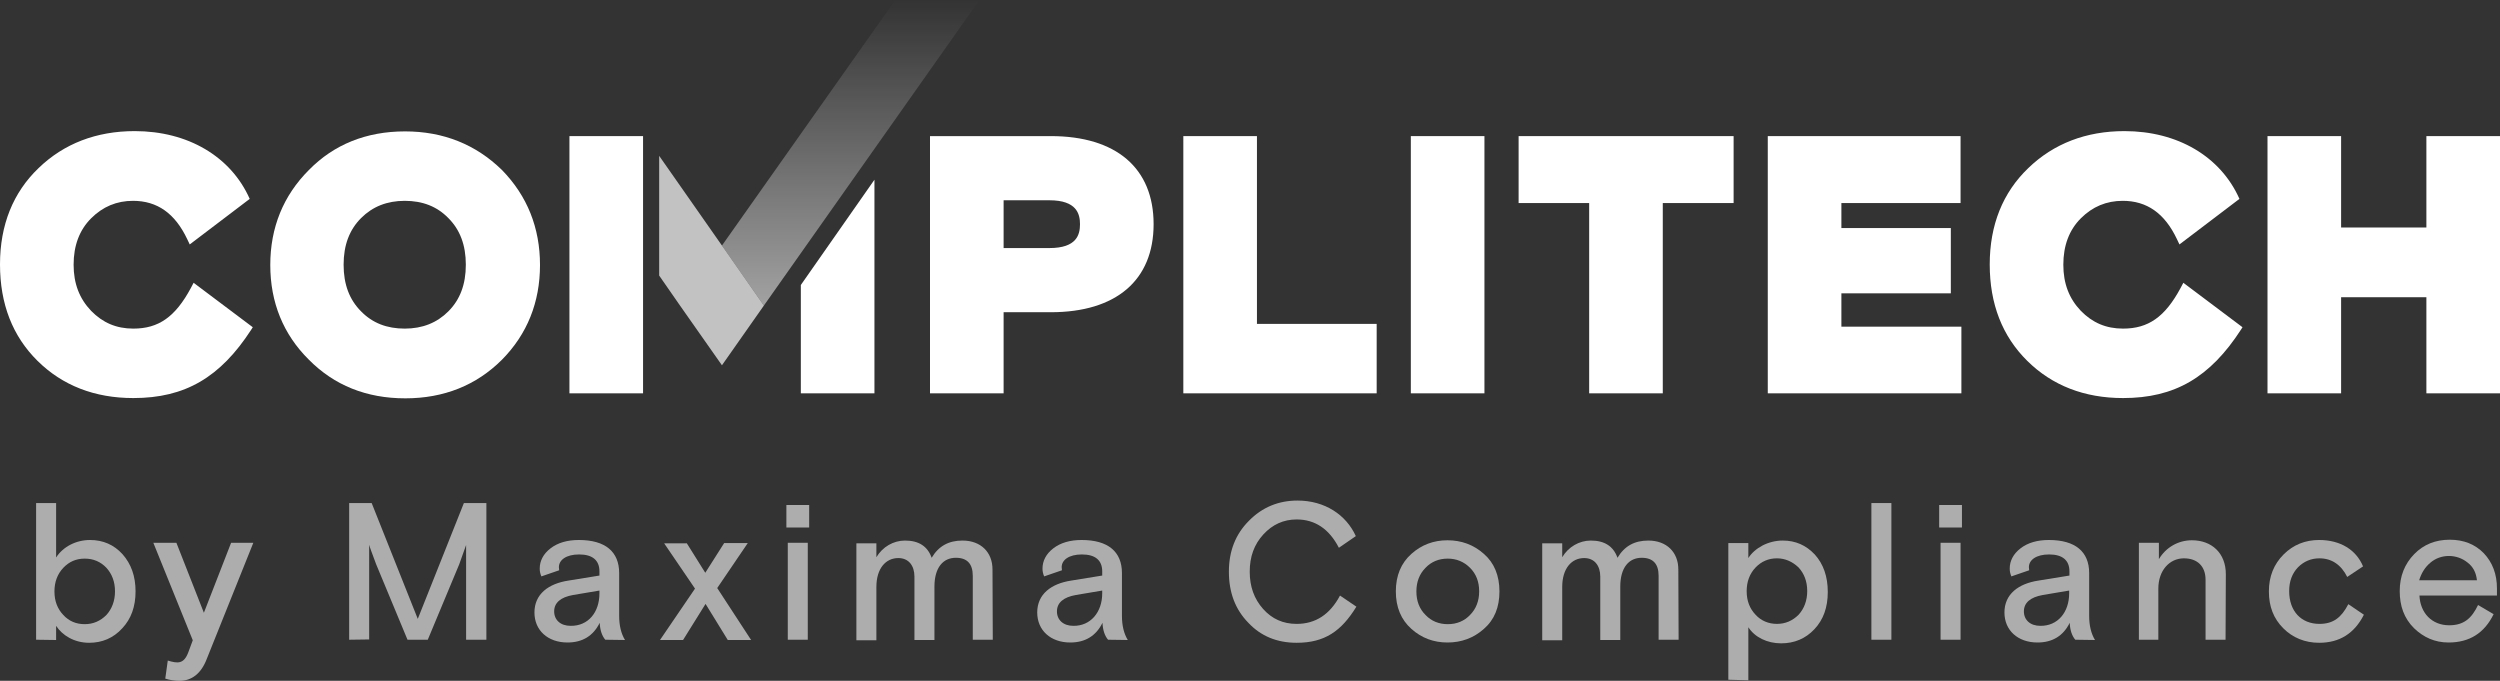 <?xml version="1.0" encoding="utf-8"?>
<!-- Generator: Adobe Illustrator 22.0.0, SVG Export Plug-In . SVG Version: 6.00 Build 0)  -->
<svg version="1.1" id="Layer_1" xmlns="http://www.w3.org/2000/svg" xmlns:xlink="http://www.w3.org/1999/xlink" x="0px" y="0px"
	 viewBox="0 0 900 245.1" style="enable-background:new 0 0 900 245.1;" xml:space="preserve">
<rect x="0" y="0" width="900" height="245.1" fill="#333333" stroke="none"/>
<style type="text/css">
	.st0{fill:#FFFFFF;}
	.st1{fill:url(#SVGID_1_);}
	.st2{opacity:0.7;fill:#FFFFFF;}
	.st3{opacity:0.6;}
</style>
<g>
	<g>
		<g>
			<path class="st0" d="M145.8,47.3c-13.9,0-25.6,4.7-34.6,13.9c-9.2,9.2-13.9,20.7-13.9,34.2s4.7,25,13.9,34.1
				c9.1,9.2,20.7,13.9,34.7,13.9c13.9,0,25.6-4.7,34.8-13.9c9.1-9.2,13.7-20.7,13.7-34.1c0-13.4-4.6-24.9-13.7-34.2
				C171.3,52,159.6,47.3,145.8,47.3z M130,78.5c4.1-4.1,9.3-6.2,15.7-6.2c6.4,0,11.6,2,15.7,6.2c4.2,4.2,6.3,9.7,6.3,16.8
				s-2.1,12.6-6.3,16.8c-4.1,4.1-9.3,6.2-15.7,6.2c-6.4,0-11.6-2-15.7-6.2c-4.2-4.2-6.3-9.7-6.3-16.8S125.8,82.7,130,78.5z"/>
			<path class="st0" d="M378.3,49h-43.5v92.6h26.5v-29.2h17c23.5,0,37-11.5,37-31.7S401.8,49,378.3,49z M361.3,72.1h16.5
				c9.8,0,11,4.9,11,8.6s-1.1,8.6-11,8.6h-16.5V72.1z"/>
			<polygon class="st0" points="452.5,49 426,49 426,141.6 495.6,141.6 495.6,116.6 452.5,116.6 			"/>
			<rect x="507.9" y="49" class="st0" width="26.5" height="92.6"/>
			<polygon class="st0" points="546.7,73.1 572.1,73.1 572.1,141.6 598.6,141.6 598.6,73.1 624.1,73.1 624.1,49 546.7,49 			"/>
			<polygon class="st0" points="662.9,105.6 702.3,105.6 702.3,82.1 662.9,82.1 662.9,73.1 705.8,73.1 705.8,49 636.4,49 
				636.4,141.6 706.1,141.6 706.1,117.6 662.9,117.6 			"/>
			<polygon class="st0" points="873.5,49 873.5,81.9 842.8,81.9 842.8,49 816.3,49 816.3,141.6 842.8,141.6 842.8,107 873.5,107 
				873.5,141.6 900,141.6 900,49 			"/>
			<rect x="205" y="49" class="st0" width="26.5" height="92.6"/>
			<polygon class="st0" points="288.3,141.6 314.8,141.6 314.8,64.7 288.3,102.6 			"/>
			<path class="st0" d="M69.7,101.8l-1,1.9c-5.6,10.4-11.6,14.6-20.7,14.6c-6.1,0-11-2.1-15.2-6.4c-4.2-4.4-6.3-9.8-6.3-16.6
				c0-6.9,2.1-12.5,6.3-16.7s9.2-6.3,15.1-6.3c8.7,0,15.1,4.5,19.5,13.8l0.9,1.9l21.6-16.4c-6.8-15.3-22.3-24.4-41.4-24.4
				c-13.8,0-25.5,4.5-34.6,13.3C4.7,69.3,0,81,0,95.2s4.5,25.8,13.5,34.7s20.6,13.4,34.5,13.4c18.6,0,31.3-7.4,42.5-24.7l0.5-0.8
				L69.7,101.8z"/>
			<path class="st0" d="M786,101.8l-1,1.9c-5.6,10.4-11.6,14.6-20.7,14.6c-6.1,0-11-2.1-15.2-6.4c-4.2-4.4-6.3-9.8-6.3-16.6
				c0-6.9,2.1-12.5,6.3-16.7s9.2-6.3,15.1-6.3c8.7,0,15.1,4.5,19.5,13.8l0.9,1.9l21.6-16.4c-6.8-15.3-22.3-24.4-41.4-24.4
				c-13.8,0-25.5,4.5-34.6,13.3c-9.2,8.8-13.9,20.5-13.9,34.7s4.5,25.8,13.5,34.7s20.6,13.4,34.5,13.4c18.6,0,31.3-7.4,42.5-24.7
				l0.5-0.8L786,101.8z"/>
		</g>
		<g>
			<linearGradient id="SVGID_1_" gradientUnits="userSpaceOnUse" x1="306.25" y1="131.5" x2="306.25" y2="-9.094947e-13">
				<stop  offset="0" style="stop-color:#FFFFFF;stop-opacity:0.65"/>
				<stop  offset="1" style="stop-color:#FFFFFF;stop-opacity:0"/>
			</linearGradient>
			<polygon class="st1" points="322.3,0 259.9,88.4 275,110 352.6,0 			"/>
			<polygon class="st2" points="259.9,88.4 237.3,56.1 237.3,99.2 244.8,110 259.9,131.5 275,110 			"/>
		</g>
	</g>
	<g class="st3">
		<g>
			<g>
				<path class="st0" d="M13,230.3v-49.2h7.2v19.6c2.5-3.9,7.2-6.3,12.2-6.3c4.7,0,8.6,1.7,11.7,5.1c3.1,3.5,4.7,7.9,4.7,13.4
					s-1.6,9.9-4.8,13.3c-3.2,3.5-7.2,5.2-11.9,5.2c-5.4,0-9.7-2.7-11.9-6.1v5.1L13,230.3L13,230.3z M30.5,224.7c3,0,5.6-1.1,7.8-3.3
					c2-2.2,3.1-5.1,3.1-8.5c0-3.5-1.1-6.3-3.1-8.5c-2.1-2.2-4.7-3.3-7.8-3.3s-5.6,1.1-7.7,3.3c-2.1,2.2-3.2,5.1-3.2,8.5
					c0,3.5,1.1,6.3,3.2,8.5C24.8,223.6,27.4,224.7,30.5,224.7z"/>
			</g>
			<g>
				<path class="st0" d="M60.4,237.8c3.6,1.1,5.8,1.3,7.4-3l1.6-4.3l-14.2-35.1h8.3l9.9,25.2l9.8-25.2h8l-16.8,41.9
					c-2,5.2-5.4,7.8-9.8,7.8c-1.8,0-3.5-0.3-5.1-0.8L60.4,237.8z"/>
			</g>
			<g>
				<path class="st0" d="M125.7,230.3v-49.2h8.1l16.6,41.7l16.6-41.7h8.1v49.2h-7.3v-34.1l-2.5,7L154,230.3h-7.3l-11.3-27.2
					c-1.4-3.8-2.3-6.1-2.5-7v34.1L125.7,230.3L125.7,230.3z"/>
			</g>
			<g>
				<path class="st0" d="M217.9,230.3c-1.2-1.4-1.9-3.5-2-6.1c-2.3,4.7-6.2,7.1-11.6,7.1c-7.1,0-11.9-4.4-11.9-10.8
					c0-6.6,5-10.4,12.3-11.5l11.1-1.8v-1.5c0-4-2.5-6.1-7.3-6.1c-4.7,0-7.3,2-7.3,4.6c0,0.4,0.1,0.7,0.1,1.1l-6.4,2.2
					c-0.4-0.9-0.6-1.8-0.6-2.8c0-2.8,1.3-5.3,3.9-7.3s6-3,10.2-3c9.5,0,14.5,4.2,14.5,11.9v15.4c0,3.5,0.7,6.4,2.1,8.7L217.9,230.3
					L217.9,230.3z M215.8,213.6v-1l-9.5,1.6c-4.5,0.8-6.8,2.8-6.8,5.9c0,3.1,2.3,5.2,5.9,5.2C211.8,225.4,215.8,220.4,215.8,213.6z"
					/>
			</g>
			<g>
				<path class="st0" d="M247.2,195.5l6.7,10.7l6.8-10.7h8.5l-11,16.2l12.2,18.7H262l-8-13l-8.1,13h-8.3l12.6-18.5l-11.1-16.3h8.1
					V195.5z"/>
			</g>
			<g>
				<path class="st0" d="M283.1,189.9v-8.1h8.2v8.1H283.1z M283.6,230.3v-34.9h7.2v34.9H283.6z"/>
			</g>
			<g>
				<path class="st0" d="M357.4,230.3h-7.2v-23c0-4.3-2-6.5-6.1-6.5c-4.5,0-7.7,3.4-7.7,10.4v19.2h-7.2v-22.8c0-4-2.1-6.7-5.8-6.7
					c-4.5,0-7.9,3.7-7.9,10.4v19.2h-7.2v-34.9h7.2v5c2.2-3.7,6.1-6,10.3-6c4.9,0,8.1,2,9.6,6.2c2.5-4.2,6.1-6.2,11.1-6.2
					c6.6,0,10.8,4.2,10.8,10.4L357.4,230.3L357.4,230.3z"/>
			</g>
			<g>
				<path class="st0" d="M398.9,230.3c-1.2-1.4-1.9-3.5-2-6.1c-2.3,4.7-6.2,7.1-11.6,7.1c-7.1,0-11.9-4.4-11.9-10.8
					c0-6.6,5-10.4,12.3-11.5l11.1-1.8v-1.5c0-4-2.5-6.1-7.3-6.1c-4.7,0-7.3,2-7.3,4.6c0,0.4,0.1,0.7,0.1,1.1l-6.4,2.2
					c-0.4-0.9-0.6-1.8-0.6-2.8c0-2.8,1.3-5.3,3.9-7.3c2.6-2,6-3,10.2-3c9.5,0,14.5,4.2,14.5,11.9v15.4c0,3.5,0.7,6.4,2.1,8.7
					L398.9,230.3L398.9,230.3z M396.8,213.6v-1l-9.5,1.6c-4.5,0.8-6.8,2.8-6.8,5.9c0,3.1,2.3,5.2,5.9,5.2
					C392.6,225.4,396.8,220.4,396.8,213.6z"/>
			</g>
			<g>
				<path class="st0" d="M488.3,218.4c-5.4,8.8-11.4,13-21.5,13c-7.1,0-12.9-2.4-17.4-7.2c-4.7-4.8-7-10.9-7-18.4
					c0-7.4,2.4-13.5,7.2-18.3c4.8-4.9,10.7-7.3,17.5-7.3c9.8,0,17.5,5.1,21,12.8l-6.1,4.2c-3.5-6.8-8.6-10.2-15.2-10.2
					c-4.7,0-8.7,1.8-12,5.4c-3.3,3.6-4.9,8-4.9,13.4s1.6,9.8,4.8,13.4c3.2,3.6,7.2,5.4,12.1,5.4c6.8,0,12-3.4,15.6-10.2L488.3,218.4
					z"/>
			</g>
			<g>
				<path class="st0" d="M539.8,212.9c0,5.7-1.8,10.2-5.6,13.5c-3.7,3.3-8.1,4.9-13.1,4.9s-9.3-1.6-13-4.9
					c-3.7-3.3-5.6-7.8-5.6-13.5s1.9-10.2,5.6-13.5c3.7-3.3,8-4.9,13-4.9s9.4,1.6,13.1,4.9C537.9,202.6,539.8,207.2,539.8,212.9z
					 M521.2,224.7c3.2,0,5.9-1.1,8-3.3c2.2-2.2,3.3-5.1,3.3-8.5c0-3.5-1.1-6.3-3.3-8.5s-4.9-3.3-8-3.3c-3.2,0-5.9,1.1-8,3.3
					c-2.2,2.2-3.3,5.1-3.3,8.5c0,3.5,1.1,6.3,3.3,8.5C515.3,223.6,518,224.7,521.2,224.7z"/>
			</g>
			<g>
				<path class="st0" d="M604.3,230.3h-7.2v-23c0-4.3-2-6.5-6.1-6.5c-4.5,0-7.7,3.4-7.7,10.4v19.2h-7.2v-22.8c0-4-2.1-6.7-5.8-6.7
					c-4.5,0-7.9,3.7-7.9,10.4v19.2h-7.2v-34.9h7.2v5c2.2-3.7,6.1-6,10.3-6c4.9,0,8.1,2,9.6,6.2c2.5-4.2,6.1-6.2,11.1-6.2
					c6.6,0,10.8,4.2,10.8,10.4L604.3,230.3L604.3,230.3z"/>
			</g>
			<g>
				<path class="st0" d="M622.2,244.7v-49.2h7.2v5.4c2.3-3.6,7.1-6.3,12.4-6.3c4.6,0,8.4,1.7,11.5,5c3.1,3.4,4.7,7.9,4.7,13.5
					s-1.6,10-4.8,13.4s-7.2,5.1-12,5.1c-5,0-9.5-2.2-11.8-5.8v19.1L622.2,244.7L622.2,244.7z M639.7,201c-3,0-5.6,1.1-7.7,3.3
					c-2.1,2.2-3.2,5.1-3.2,8.5c0,3.5,1.1,6.3,3.2,8.5c2,2.2,4.7,3.3,7.7,3.3s5.6-1.1,7.8-3.3c2-2.2,3.1-5.1,3.1-8.5
					c0-3.5-1.1-6.3-3.1-8.5C645.3,202.2,642.7,201,639.7,201z"/>
			</g>
			<g>
				<path class="st0" d="M673.7,230.3v-49.2h7.2v49.2H673.7z"/>
			</g>
			<g>
				<path class="st0" d="M698.1,189.9v-8.1h8.2v8.1H698.1z M698.6,230.3v-34.9h7.2v34.9H698.6z"/>
			</g>
			<g>
				<path class="st0" d="M747.1,230.3c-1.2-1.4-1.9-3.5-2-6.1c-2.3,4.7-6.2,7.1-11.6,7.1c-7.1,0-11.9-4.4-11.9-10.8
					c0-6.6,5-10.4,12.3-11.5l11.1-1.8v-1.5c0-4-2.5-6.1-7.3-6.1c-4.7,0-7.3,2-7.3,4.6c0,0.4,0.1,0.7,0.1,1.1l-6.4,2.2
					c-0.4-0.9-0.6-1.8-0.6-2.8c0-2.8,1.3-5.3,3.9-7.3c2.6-2,6-3,10.2-3c9.5,0,14.5,4.2,14.5,11.9v15.4c0,3.5,0.7,6.4,2.1,8.7
					L747.1,230.3L747.1,230.3z M744.9,213.6v-1l-9.5,1.6c-4.5,0.8-6.8,2.8-6.8,5.9c0,3.1,2.3,5.2,5.9,5.2
					C740.8,225.4,744.9,220.4,744.9,213.6z"/>
			</g>
			<g>
				<path class="st0" d="M801.2,230.3H794v-21.6c0-4.8-2.9-7.7-7.8-7.7c-5.2,0-9.2,4.4-9.2,10.9v18.4h-7v-34.9h7.2v5.9
					c2.5-4.2,6.9-6.8,11.9-6.8c7.1,0,12.2,4.6,12.2,12.2L801.2,230.3L801.2,230.3z"/>
			</g>
			<g>
				<path class="st0" d="M851,221.3c-3.4,6.7-8.7,10.1-16.1,10.1c-5.1,0-9.5-1.8-12.9-5.2c-3.5-3.5-5.2-7.8-5.2-13.3
					c0-5.4,1.8-9.8,5.3-13.3s7.8-5.2,12.8-5.2c7.6,0,13.3,3.5,15.8,9.5l-5.7,3.8c-2.2-4.4-5.6-6.7-10-6.7c-3,0-5.6,1.1-7.7,3.2
					c-2.1,2.2-3.2,5-3.2,8.6c0,7.3,4.4,11.8,10.9,11.8c5,0,7.9-2.3,10.4-7.1L851,221.3z"/>
			</g>
			<g>
				<path class="st0" d="M898.6,214.4H871c0.3,6.3,4.5,10.7,10.7,10.7c5.3,0,8.1-2.5,10.4-7.3l5.6,3.3c-3.3,6.8-8.7,10.2-16.2,10.2
					c-4.9,0-9-1.8-12.5-5.2c-3.5-3.5-5.1-7.9-5.1-13.3s1.8-9.8,5.2-13.3s7.7-5.2,12.8-5.2c5,0,9.1,1.6,12.3,4.9
					c3.1,3.3,4.7,7.5,4.7,12.6v2.6H898.6z M874.9,202.6c-1.9,1.6-3.2,3.7-4,6.3h20.8c-0.3-2.8-1.4-4.9-3.4-6.4
					C884.5,199.4,878.7,199.3,874.9,202.6z"/>
			</g>
		</g>
	</g>
</g>
</svg>
